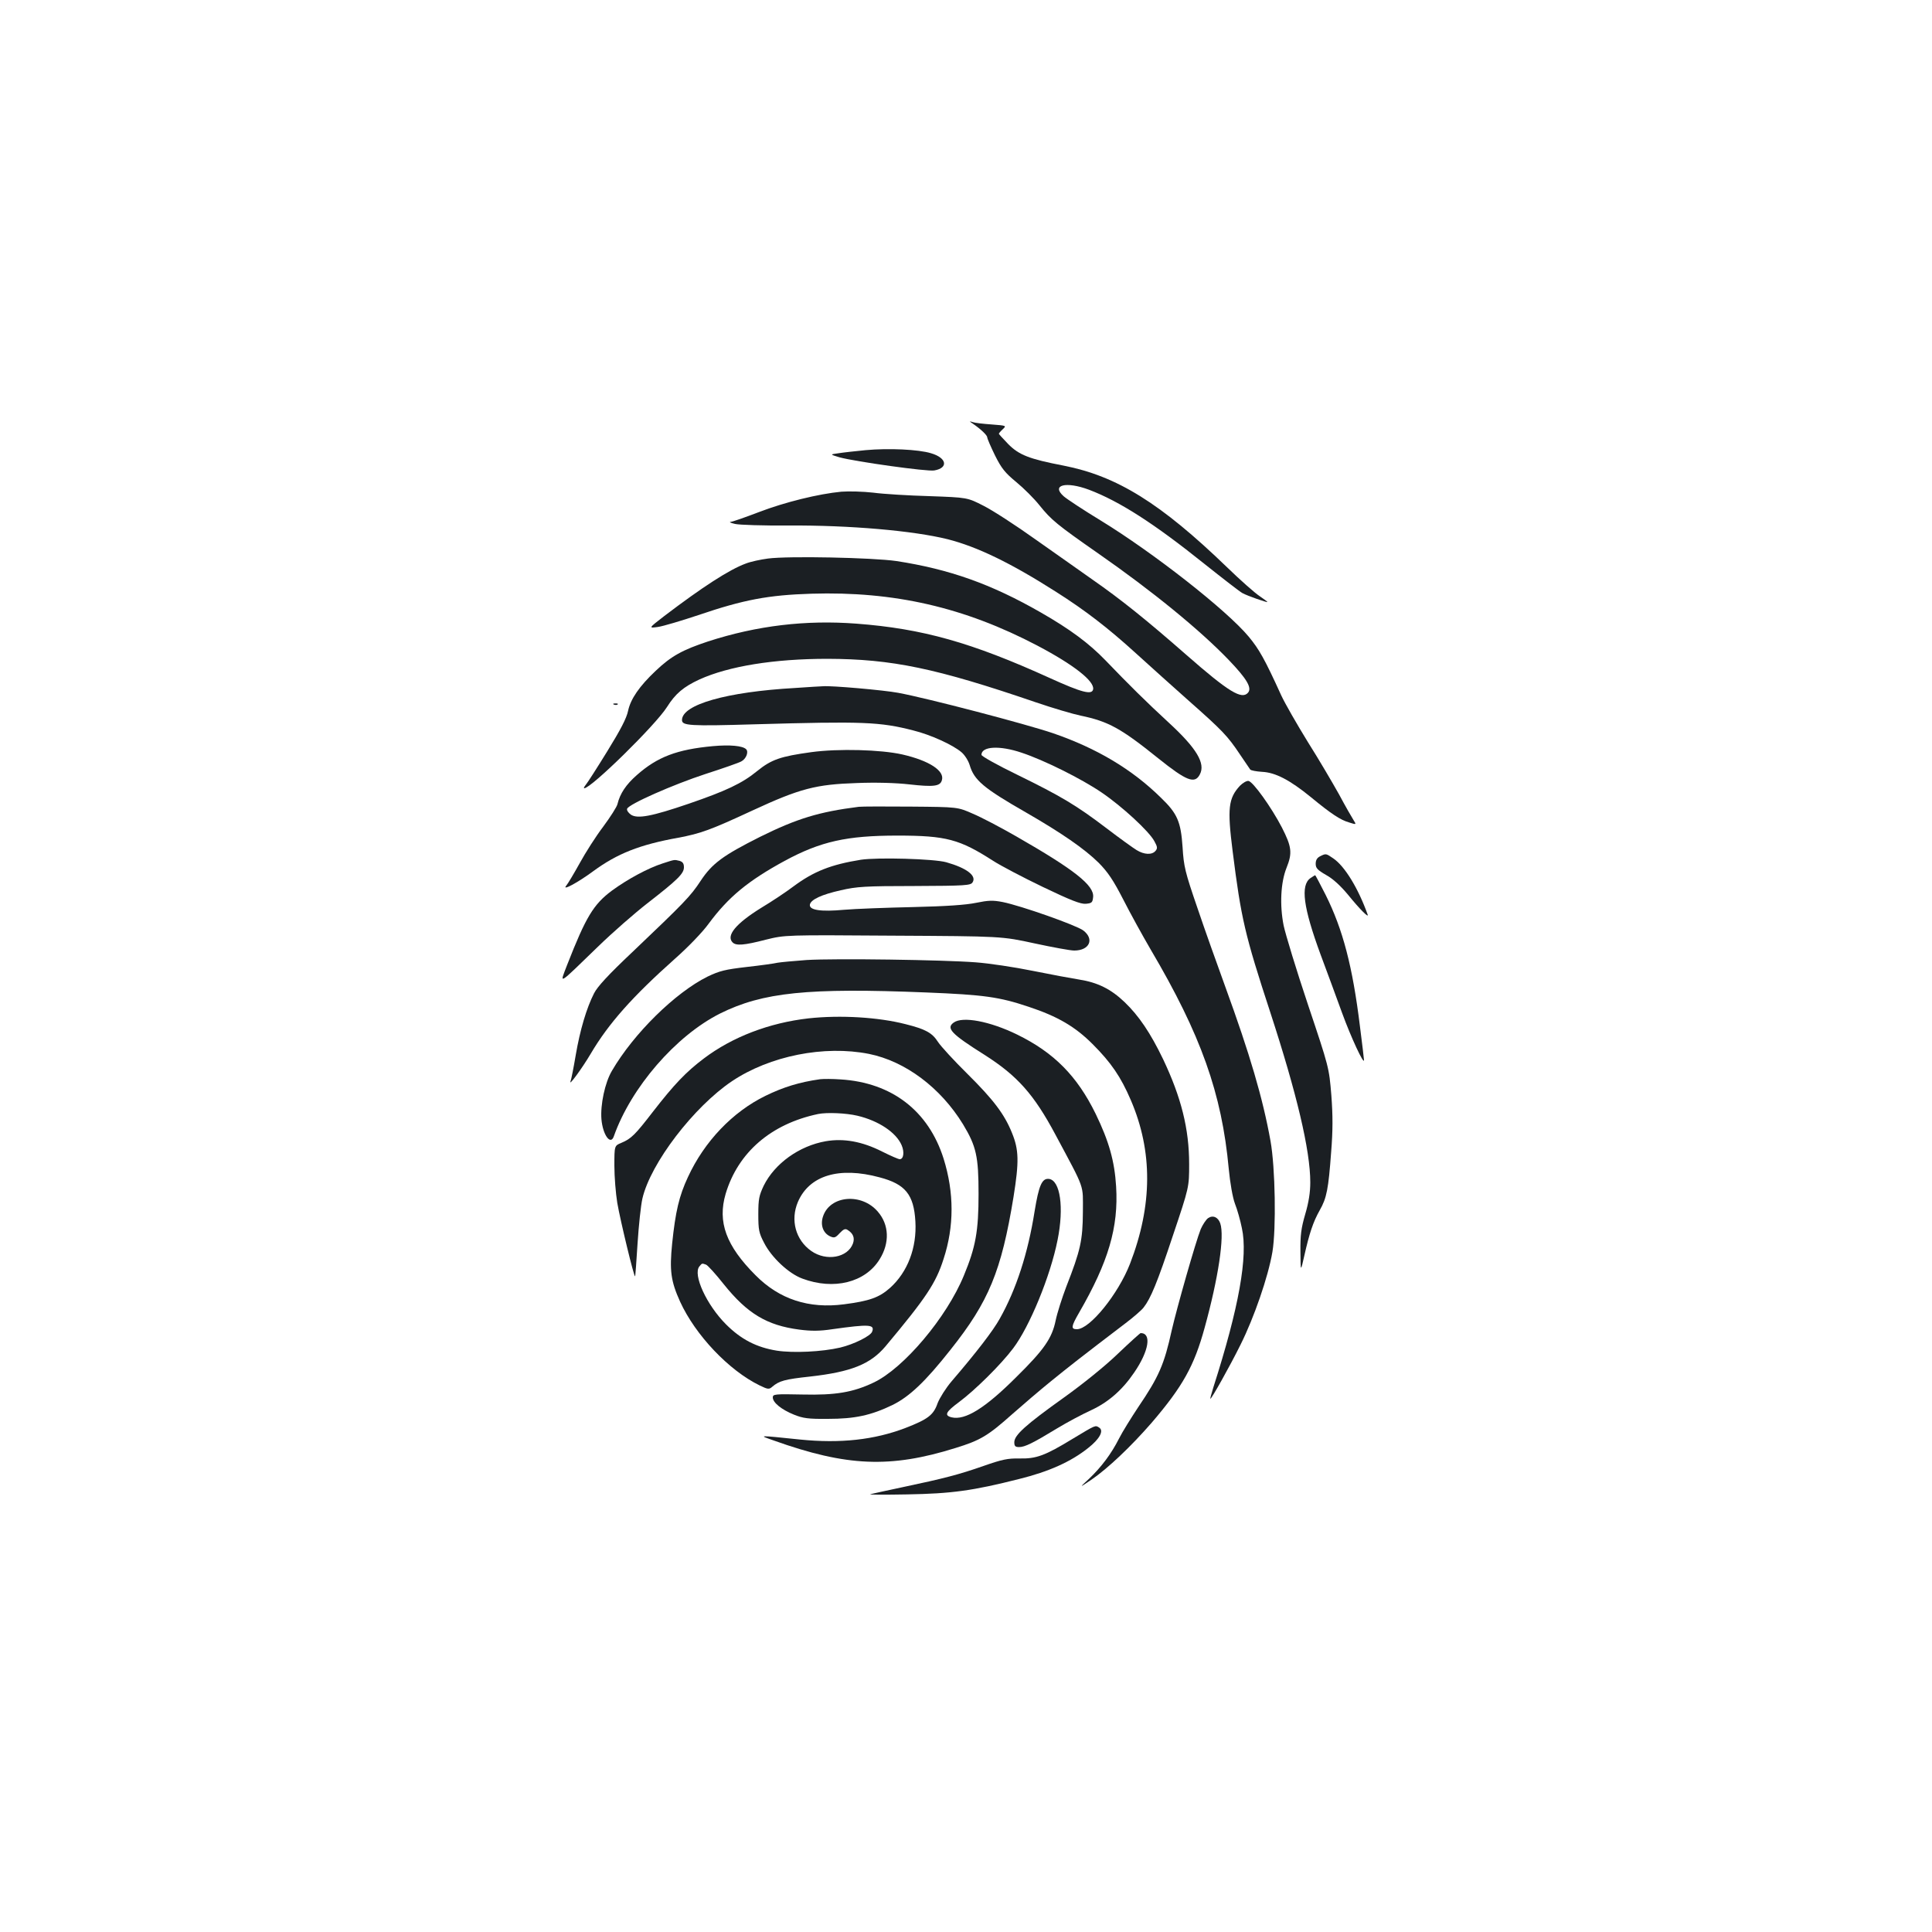 <?xml version="1.0" standalone="no"?>
<!DOCTYPE svg PUBLIC "-//W3C//DTD SVG 20010904//EN"
 "http://www.w3.org/TR/2001/REC-SVG-20010904/DTD/svg10.dtd">
<svg version="1.0" xmlns="http://www.w3.org/2000/svg"
 width="1000pt" height="1000pt" viewBox="0 0 1000 1000"
 preserveAspectRatio="xMidYMid meet">
<g transform="translate(0,1000) scale(0.1,-0.1)"
fill="#1b1f23" stroke="none">
<path d="M5034 7808 c44 -30 76 -61 76 -72 0 -6 18 -48 40 -93 34 -68 52 -90
110 -138 39 -32 93 -86 120 -120 61 -76 90 -100 305 -250 280 -195 525 -395
675 -551 93 -97 121 -144 100 -169 -32 -38 -100 3 -319 195 -210 184 -340 288
-485 389 -60 42 -192 136 -295 208 -102 73 -224 152 -270 175 -84 43 -84 43
-280 50 -108 3 -239 11 -291 18 -52 6 -126 8 -165 5 -117 -11 -293 -54 -428
-106 -71 -27 -136 -50 -145 -50 -10 -1 1 -6 23 -11 22 -5 146 -9 275 -8 319 2
648 -27 825 -71 153 -39 325 -122 559 -271 153 -97 271 -188 415 -319 69 -63
193 -174 275 -247 173 -153 200 -181 264 -277 26 -38 50 -73 53 -78 4 -5 31
-10 61 -12 69 -3 144 -42 253 -131 107 -88 153 -118 198 -131 38 -12 38 -12
23 12 -9 14 -43 73 -75 133 -33 59 -105 182 -162 272 -56 91 -118 199 -137
240 -86 189 -115 240 -169 305 -114 137 -493 434 -766 601 -89 54 -175 111
-191 125 -67 59 11 79 131 34 158 -60 337 -175 595 -382 98 -78 187 -147 199
-153 25 -14 129 -50 129 -46 0 2 -19 16 -41 31 -23 15 -99 82 -168 149 -344
332 -570 472 -846 526 -177 34 -231 55 -287 112 -26 27 -48 51 -48 53 0 2 9
13 20 23 20 19 20 19 -57 25 -43 3 -87 8 -98 12 -19 6 -19 5 -1 -7z"/>
<path d="M4480 7670 c-52 -5 -115 -12 -140 -16 -45 -6 -45 -6 5 -21 80 -22
456 -75 491 -68 74 13 65 65 -17 89 -65 20 -220 27 -339 16z"/>
<path d="M3975 7109 c-38 -5 -90 -16 -115 -26 -85 -31 -225 -122 -421 -271
-83 -64 -83 -64 -33 -57 27 4 121 32 208 61 235 80 362 104 586 111 428 13
791 -70 1170 -269 188 -99 296 -184 288 -226 -6 -30 -58 -17 -223 58 -407 185
-660 256 -1002 282 -262 20 -515 -10 -768 -92 -133 -44 -191 -76 -271 -152
-85 -80 -130 -146 -143 -207 -8 -39 -39 -98 -108 -210 -53 -86 -103 -164 -111
-173 -8 -10 -12 -18 -8 -18 36 0 369 327 428 420 44 70 86 105 168 143 152 69
387 107 663 107 333 -1 561 -48 1078 -225 88 -30 193 -61 232 -69 144 -30 208
-65 402 -221 146 -117 189 -134 215 -84 31 57 -16 136 -162 270 -117 108 -201
191 -326 321 -85 88 -183 161 -335 248 -258 148 -474 224 -747 266 -124 18
-560 27 -665 13z"/>
<path d="M4115 6439 c-355 -20 -585 -86 -585 -166 0 -29 39 -32 376 -22 560
16 648 13 822 -32 89 -22 203 -74 248 -112 17 -14 36 -44 43 -67 23 -78 71
-119 291 -245 184 -106 303 -188 377 -261 48 -49 75 -89 127 -190 36 -71 100
-187 142 -259 260 -441 368 -744 404 -1135 7 -73 20 -148 32 -180 12 -30 28
-87 36 -127 32 -146 -15 -410 -148 -825 -10 -32 -17 -58 -15 -58 6 0 99 165
156 280 70 140 143 351 165 480 20 119 15 437 -10 575 -40 222 -107 449 -233
795 -41 113 -107 297 -145 410 -64 186 -71 215 -77 315 -9 132 -27 174 -111
255 -150 148 -333 257 -560 335 -138 47 -649 181 -801 209 -74 14 -348 38
-389 34 -8 0 -73 -4 -145 -9z m1173 -335 c115 -38 310 -135 414 -206 106 -72
246 -201 273 -252 16 -29 17 -37 6 -50 -18 -22 -59 -20 -98 4 -18 11 -89 62
-157 114 -154 117 -232 164 -463 277 -101 49 -183 95 -183 102 0 44 93 50 208
11z"/>
<path d="M3178 6353 c7 -3 16 -2 19 1 4 3 -2 6 -13 5 -11 0 -14 -3 -6 -6z"/>
<path d="M3690 6138 c-186 -17 -288 -56 -394 -150 -56 -49 -87 -96 -100 -150
-3 -14 -37 -67 -74 -117 -38 -50 -92 -135 -121 -188 -30 -54 -61 -106 -70
-117 -25 -30 60 16 140 75 124 91 240 137 440 173 116 22 164 39 384 141 246
114 328 135 540 142 98 4 202 1 272 -7 125 -14 159 -10 168 21 16 49 -65 102
-205 134 -111 25 -330 31 -470 12 -160 -22 -207 -38 -281 -98 -78 -64 -162
-103 -354 -169 -193 -66 -265 -79 -299 -57 -14 10 -23 23 -20 31 9 24 238 125
406 180 90 29 173 58 185 65 25 13 39 49 25 63 -18 18 -84 24 -172 16z"/>
<path d="M6418 5933 c-60 -65 -66 -117 -38 -338 44 -350 63 -432 195 -835 137
-420 207 -714 207 -880 0 -51 -8 -103 -26 -164 -21 -72 -26 -108 -25 -195 1
-106 1 -106 20 -21 26 116 46 176 80 236 36 63 45 110 59 301 9 112 9 187 1
294 -12 144 -12 144 -121 469 -60 179 -116 363 -126 410 -21 106 -15 223 15
298 31 77 27 109 -24 209 -54 104 -149 237 -173 241 -10 1 -29 -10 -44 -25z"/>
<path d="M4445 5824 c-206 -26 -320 -61 -510 -155 -193 -97 -249 -138 -309
-229 -52 -79 -82 -110 -354 -369 -122 -115 -180 -178 -197 -212 -39 -76 -73
-191 -95 -320 -11 -65 -23 -126 -27 -136 -11 -29 59 66 104 142 93 158 217
297 437 493 68 60 143 138 174 181 102 138 204 222 393 325 187 101 322 131
584 131 253 0 322 -19 496 -131 39 -25 155 -86 257 -135 144 -69 195 -89 222
-87 31 3 35 6 38 35 6 60 -96 141 -398 314 -80 46 -181 99 -224 117 -79 35
-79 35 -320 37 -133 1 -254 1 -271 -1z"/>
<path d="M6833 5568 c-16 -8 -23 -20 -23 -39 0 -22 9 -32 54 -58 35 -19 75
-56 114 -103 60 -74 108 -122 101 -102 -49 137 -119 251 -178 291 -38 26 -38
26 -68 11z"/>
<path d="M4456 5550 c-155 -25 -244 -60 -349 -138 -37 -28 -112 -78 -167 -111
-131 -81 -183 -144 -148 -179 18 -18 59 -15 171 14 101 25 101 25 661 21 561
-3 561 -3 731 -40 93 -20 185 -37 205 -37 79 0 106 59 47 104 -36 27 -322 128
-417 147 -51 10 -74 9 -138 -4 -53 -11 -156 -18 -327 -22 -137 -3 -298 -9
-356 -14 -120 -11 -182 -2 -177 27 5 26 61 52 160 74 82 19 126 22 382 22 264
1 290 3 300 19 22 34 -30 74 -136 104 -64 18 -356 26 -442 13z"/>
<path d="M3430 5531 c-75 -24 -181 -81 -263 -141 -95 -71 -134 -135 -231 -383
-40 -105 -55 -114 159 93 77 75 192 175 255 224 157 122 190 154 190 187 0 19
-6 28 -22 33 -29 7 -23 8 -88 -13z"/>
<path d="M6783 5455 c-53 -37 -37 -153 52 -395 32 -85 82 -222 112 -304 46
-126 113 -270 113 -243 0 4 -9 83 -21 175 -38 309 -88 501 -178 681 -28 55
-52 101 -54 101 -1 0 -12 -7 -24 -15z"/>
<path d="M4175 5031 c-66 -5 -133 -11 -150 -14 -16 -4 -88 -14 -160 -22 -112
-13 -140 -20 -203 -50 -167 -83 -382 -294 -495 -488 -36 -61 -60 -175 -54
-250 7 -81 47 -137 64 -89 89 253 321 521 550 636 221 110 454 134 1068 109
298 -12 377 -23 529 -74 151 -50 241 -103 331 -193 96 -96 146 -169 198 -290
114 -265 113 -544 -4 -847 -61 -157 -208 -339 -275 -339 -32 0 -30 14 11 85
152 263 205 442 192 654 -8 131 -37 234 -106 376 -96 196 -216 317 -406 410
-141 69 -283 96 -329 62 -40 -29 -13 -58 160 -167 170 -108 256 -205 367 -413
156 -292 142 -253 142 -401 -1 -146 -12 -197 -86 -386 -22 -58 -47 -136 -55
-175 -19 -92 -60 -151 -203 -292 -163 -163 -266 -226 -336 -209 -39 10 -30 28
39 79 81 60 217 194 280 278 85 112 193 374 230 561 34 168 14 309 -45 316
-36 4 -52 -34 -74 -168 -34 -216 -95 -404 -180 -555 -34 -62 -122 -176 -249
-324 -30 -35 -62 -86 -73 -114 -21 -61 -50 -83 -166 -128 -162 -62 -338 -81
-546 -60 -223 23 -216 23 -136 -5 378 -135 604 -144 940 -39 130 40 168 63
295 176 52 46 142 123 200 170 95 77 148 119 387 301 41 31 82 67 92 80 37 47
71 129 152 373 84 250 84 250 84 370 0 182 -41 345 -135 543 -65 135 -125 224
-199 295 -71 68 -140 102 -236 117 -38 6 -146 26 -240 45 -93 19 -226 39 -295
44 -169 13 -726 21 -875 12z"/>
<path d="M4185 4729 c-203 -23 -394 -96 -541 -207 -93 -70 -154 -134 -265
-277 -91 -118 -112 -139 -162 -160 -37 -15 -37 -15 -37 -119 0 -57 7 -143 15
-192 16 -93 87 -386 92 -380 2 1 7 78 13 170 6 93 17 197 25 232 42 183 266
475 464 608 196 131 477 187 709 141 188 -38 371 -175 487 -365 68 -113 80
-165 80 -360 0 -192 -15 -275 -76 -422 -89 -217 -311 -480 -467 -554 -107 -51
-198 -66 -368 -62 -143 3 -154 2 -154 -15 0 -27 45 -63 109 -89 47 -19 74 -23
176 -22 140 0 223 18 335 72 87 43 169 120 300 286 198 249 263 406 326 791
29 182 28 243 -8 331 -39 97 -96 172 -229 304 -70 69 -139 144 -154 167 -30
47 -64 66 -168 92 -140 36 -337 48 -502 30z"/>
<path d="M4245 4414 c-107 -15 -191 -41 -283 -86 -170 -83 -316 -236 -401
-420 -46 -98 -65 -180 -82 -345 -14 -139 -7 -194 41 -300 79 -173 252 -356
412 -434 43 -21 49 -21 65 -7 36 31 66 39 196 53 213 24 312 64 390 156 210
251 261 327 301 453 55 168 55 343 0 519 -78 247 -268 394 -534 410 -41 3 -88
3 -105 1z m193 -189 c110 -26 201 -87 229 -153 15 -35 10 -72 -10 -72 -7 0
-48 18 -92 40 -103 52 -198 69 -291 53 -137 -24 -264 -115 -321 -230 -24 -51
-28 -69 -28 -148 0 -80 3 -97 30 -148 38 -75 127 -159 198 -185 163 -61 326
-20 400 100 53 85 49 179 -9 246 -84 99 -248 85 -284 -24 -15 -44 0 -86 36
-103 22 -10 28 -8 50 16 20 21 29 25 41 17 29 -18 38 -41 28 -70 -27 -74 -138
-94 -216 -39 -81 57 -109 160 -69 254 59 137 213 184 423 127 133 -35 177 -89
185 -228 8 -136 -40 -262 -131 -344 -56 -50 -107 -68 -238 -85 -183 -24 -335
26 -458 150 -153 153 -198 276 -155 422 64 214 235 362 479 413 45 9 144 5
203 -9z m-783 -771 c9 -4 50 -49 91 -101 122 -152 223 -213 391 -235 62 -8
105 -8 171 2 192 27 221 25 206 -13 -8 -22 -94 -65 -165 -82 -95 -22 -242 -29
-328 -16 -105 17 -185 58 -263 136 -101 101 -173 258 -138 300 14 17 13 17 35
9z"/>
<path d="M6253 3695 c-11 -8 -28 -34 -38 -57 -26 -64 -124 -409 -150 -523 -39
-177 -66 -240 -174 -399 -37 -56 -82 -128 -99 -162 -40 -79 -91 -147 -155
-208 -52 -48 -52 -48 12 -5 86 59 205 172 312 295 161 188 220 294 274 491 71
257 104 475 81 541 -11 32 -38 44 -63 27z"/>
<path d="M5786 2993 c-65 -63 -183 -158 -281 -228 -196 -140 -255 -193 -255
-230 0 -20 5 -25 25 -25 30 0 72 21 197 97 51 31 130 73 176 94 88 41 160 103
222 194 77 112 92 205 34 205 -3 0 -56 -48 -118 -107z"/>
<path d="M5554 2554 c-146 -89 -190 -105 -278 -103 -60 1 -89 -5 -186 -39
-126 -44 -202 -64 -420 -110 -80 -17 -154 -33 -165 -36 -11 -3 75 -3 190 -1
231 4 340 19 581 80 153 38 267 89 356 160 60 47 83 90 57 106 -20 13 -17 14
-135 -57z"/>
</g>
</svg>
